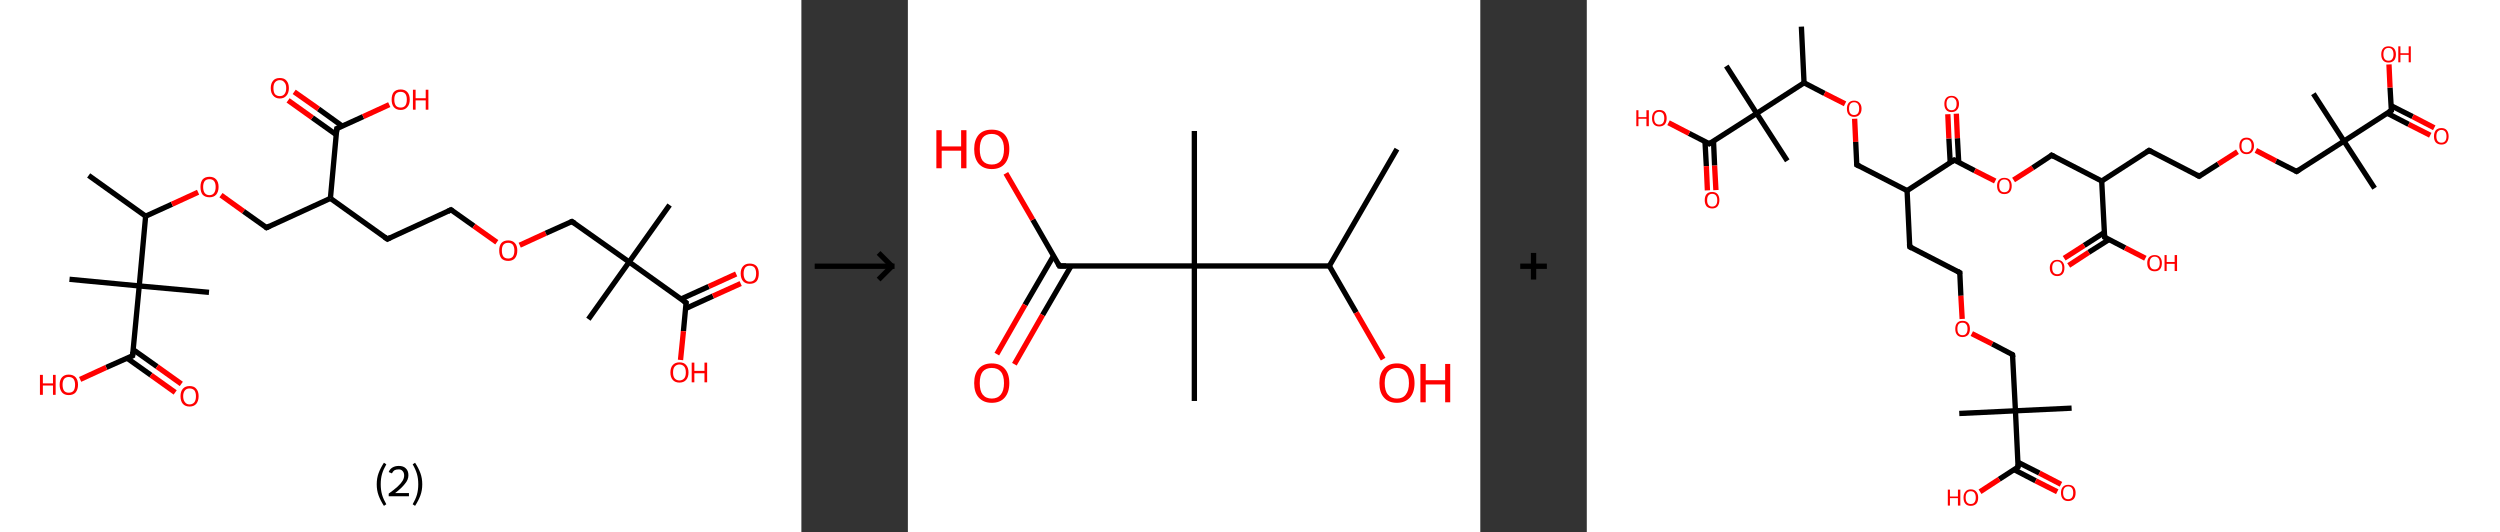 <?xml version='1.0' encoding='ASCII' standalone='yes'?>
<svg xmlns="http://www.w3.org/2000/svg" xmlns:xlink="http://www.w3.org/1999/xlink" version="1.1" width="939.0px" viewBox="0 0 939.0 200.0" height="200.0px">
  <rect x="0" y="0" width="939.0" height="200.0" fill="#333333" stroke="none"/>
  <g>
    <g transform="translate(0, 0) scale(1 1) "><!-- END OF HEADER -->
<rect style="opacity:1.0;fill:#FFFFFF;stroke:none" width="301.0" height="200.0" x="0.0" y="0.0"> </rect>
<path class="bond-0 atom-0 atom-1" d="M 33.3,65.9 L 54.7,81.2" style="fill:none;fill-rule:evenodd;stroke:#000000;stroke-width:2.0px;stroke-linecap:butt;stroke-linejoin:miter;stroke-opacity:1"/>
<path class="bond-1 atom-1 atom-2" d="M 54.7,81.2 L 64.6,76.7" style="fill:none;fill-rule:evenodd;stroke:#000000;stroke-width:2.0px;stroke-linecap:butt;stroke-linejoin:miter;stroke-opacity:1"/>
<path class="bond-1 atom-1 atom-2" d="M 64.6,76.7 L 74.4,72.2" style="fill:none;fill-rule:evenodd;stroke:#FF0000;stroke-width:2.0px;stroke-linecap:butt;stroke-linejoin:miter;stroke-opacity:1"/>
<path class="bond-2 atom-2 atom-3" d="M 83.0,73.3 L 91.5,79.4" style="fill:none;fill-rule:evenodd;stroke:#FF0000;stroke-width:2.0px;stroke-linecap:butt;stroke-linejoin:miter;stroke-opacity:1"/>
<path class="bond-2 atom-2 atom-3" d="M 91.5,79.4 L 100.1,85.5" style="fill:none;fill-rule:evenodd;stroke:#000000;stroke-width:2.0px;stroke-linecap:butt;stroke-linejoin:miter;stroke-opacity:1"/>
<path class="bond-3 atom-3 atom-4" d="M 100.1,85.5 L 124.1,74.5" style="fill:none;fill-rule:evenodd;stroke:#000000;stroke-width:2.0px;stroke-linecap:butt;stroke-linejoin:miter;stroke-opacity:1"/>
<path class="bond-4 atom-4 atom-5" d="M 124.1,74.5 L 145.5,89.8" style="fill:none;fill-rule:evenodd;stroke:#000000;stroke-width:2.0px;stroke-linecap:butt;stroke-linejoin:miter;stroke-opacity:1"/>
<path class="bond-5 atom-5 atom-6" d="M 145.5,89.8 L 169.4,78.8" style="fill:none;fill-rule:evenodd;stroke:#000000;stroke-width:2.0px;stroke-linecap:butt;stroke-linejoin:miter;stroke-opacity:1"/>
<path class="bond-6 atom-6 atom-7" d="M 169.4,78.8 L 178.0,84.9" style="fill:none;fill-rule:evenodd;stroke:#000000;stroke-width:2.0px;stroke-linecap:butt;stroke-linejoin:miter;stroke-opacity:1"/>
<path class="bond-6 atom-6 atom-7" d="M 178.0,84.9 L 186.6,91.0" style="fill:none;fill-rule:evenodd;stroke:#FF0000;stroke-width:2.0px;stroke-linecap:butt;stroke-linejoin:miter;stroke-opacity:1"/>
<path class="bond-7 atom-7 atom-8" d="M 195.2,92.1 L 205.0,87.6" style="fill:none;fill-rule:evenodd;stroke:#FF0000;stroke-width:2.0px;stroke-linecap:butt;stroke-linejoin:miter;stroke-opacity:1"/>
<path class="bond-7 atom-7 atom-8" d="M 205.0,87.6 L 214.8,83.2" style="fill:none;fill-rule:evenodd;stroke:#000000;stroke-width:2.0px;stroke-linecap:butt;stroke-linejoin:miter;stroke-opacity:1"/>
<path class="bond-8 atom-8 atom-9" d="M 214.8,83.2 L 236.3,98.4" style="fill:none;fill-rule:evenodd;stroke:#000000;stroke-width:2.0px;stroke-linecap:butt;stroke-linejoin:miter;stroke-opacity:1"/>
<path class="bond-9 atom-9 atom-10" d="M 236.3,98.4 L 221.0,119.9" style="fill:none;fill-rule:evenodd;stroke:#000000;stroke-width:2.0px;stroke-linecap:butt;stroke-linejoin:miter;stroke-opacity:1"/>
<path class="bond-10 atom-9 atom-11" d="M 236.3,98.4 L 251.5,77.0" style="fill:none;fill-rule:evenodd;stroke:#000000;stroke-width:2.0px;stroke-linecap:butt;stroke-linejoin:miter;stroke-opacity:1"/>
<path class="bond-11 atom-9 atom-12" d="M 236.3,98.4 L 257.7,113.7" style="fill:none;fill-rule:evenodd;stroke:#000000;stroke-width:2.0px;stroke-linecap:butt;stroke-linejoin:miter;stroke-opacity:1"/>
<path class="bond-12 atom-12 atom-13" d="M 257.5,115.9 L 267.8,111.2" style="fill:none;fill-rule:evenodd;stroke:#000000;stroke-width:2.0px;stroke-linecap:butt;stroke-linejoin:miter;stroke-opacity:1"/>
<path class="bond-12 atom-12 atom-13" d="M 267.8,111.2 L 278.2,106.5" style="fill:none;fill-rule:evenodd;stroke:#FF0000;stroke-width:2.0px;stroke-linecap:butt;stroke-linejoin:miter;stroke-opacity:1"/>
<path class="bond-12 atom-12 atom-13" d="M 255.8,112.3 L 266.2,107.6" style="fill:none;fill-rule:evenodd;stroke:#000000;stroke-width:2.0px;stroke-linecap:butt;stroke-linejoin:miter;stroke-opacity:1"/>
<path class="bond-12 atom-12 atom-13" d="M 266.2,107.6 L 276.5,102.9" style="fill:none;fill-rule:evenodd;stroke:#FF0000;stroke-width:2.0px;stroke-linecap:butt;stroke-linejoin:miter;stroke-opacity:1"/>
<path class="bond-13 atom-12 atom-14" d="M 257.7,113.7 L 256.7,124.4" style="fill:none;fill-rule:evenodd;stroke:#000000;stroke-width:2.0px;stroke-linecap:butt;stroke-linejoin:miter;stroke-opacity:1"/>
<path class="bond-13 atom-12 atom-14" d="M 256.7,124.4 L 255.6,135.2" style="fill:none;fill-rule:evenodd;stroke:#FF0000;stroke-width:2.0px;stroke-linecap:butt;stroke-linejoin:miter;stroke-opacity:1"/>
<path class="bond-14 atom-4 atom-15" d="M 124.1,74.5 L 126.5,48.3" style="fill:none;fill-rule:evenodd;stroke:#000000;stroke-width:2.0px;stroke-linecap:butt;stroke-linejoin:miter;stroke-opacity:1"/>
<path class="bond-15 atom-15 atom-16" d="M 128.6,47.4 L 119.6,40.9" style="fill:none;fill-rule:evenodd;stroke:#000000;stroke-width:2.0px;stroke-linecap:butt;stroke-linejoin:miter;stroke-opacity:1"/>
<path class="bond-15 atom-15 atom-16" d="M 119.6,40.9 L 110.5,34.5" style="fill:none;fill-rule:evenodd;stroke:#FF0000;stroke-width:2.0px;stroke-linecap:butt;stroke-linejoin:miter;stroke-opacity:1"/>
<path class="bond-15 atom-15 atom-16" d="M 126.3,50.6 L 117.3,44.2" style="fill:none;fill-rule:evenodd;stroke:#000000;stroke-width:2.0px;stroke-linecap:butt;stroke-linejoin:miter;stroke-opacity:1"/>
<path class="bond-15 atom-15 atom-16" d="M 117.3,44.2 L 108.2,37.7" style="fill:none;fill-rule:evenodd;stroke:#FF0000;stroke-width:2.0px;stroke-linecap:butt;stroke-linejoin:miter;stroke-opacity:1"/>
<path class="bond-16 atom-15 atom-17" d="M 126.5,48.3 L 136.4,43.8" style="fill:none;fill-rule:evenodd;stroke:#000000;stroke-width:2.0px;stroke-linecap:butt;stroke-linejoin:miter;stroke-opacity:1"/>
<path class="bond-16 atom-15 atom-17" d="M 136.4,43.8 L 146.2,39.3" style="fill:none;fill-rule:evenodd;stroke:#FF0000;stroke-width:2.0px;stroke-linecap:butt;stroke-linejoin:miter;stroke-opacity:1"/>
<path class="bond-17 atom-1 atom-18" d="M 54.7,81.2 L 52.3,107.4" style="fill:none;fill-rule:evenodd;stroke:#000000;stroke-width:2.0px;stroke-linecap:butt;stroke-linejoin:miter;stroke-opacity:1"/>
<path class="bond-18 atom-18 atom-19" d="M 52.3,107.4 L 26.1,104.9" style="fill:none;fill-rule:evenodd;stroke:#000000;stroke-width:2.0px;stroke-linecap:butt;stroke-linejoin:miter;stroke-opacity:1"/>
<path class="bond-19 atom-18 atom-20" d="M 52.3,107.4 L 78.5,109.8" style="fill:none;fill-rule:evenodd;stroke:#000000;stroke-width:2.0px;stroke-linecap:butt;stroke-linejoin:miter;stroke-opacity:1"/>
<path class="bond-20 atom-18 atom-21" d="M 52.3,107.4 L 49.8,133.6" style="fill:none;fill-rule:evenodd;stroke:#000000;stroke-width:2.0px;stroke-linecap:butt;stroke-linejoin:miter;stroke-opacity:1"/>
<path class="bond-21 atom-21 atom-22" d="M 47.7,134.5 L 56.7,140.9" style="fill:none;fill-rule:evenodd;stroke:#000000;stroke-width:2.0px;stroke-linecap:butt;stroke-linejoin:miter;stroke-opacity:1"/>
<path class="bond-21 atom-21 atom-22" d="M 56.7,140.9 L 65.8,147.4" style="fill:none;fill-rule:evenodd;stroke:#FF0000;stroke-width:2.0px;stroke-linecap:butt;stroke-linejoin:miter;stroke-opacity:1"/>
<path class="bond-21 atom-21 atom-22" d="M 50.0,131.3 L 59.0,137.7" style="fill:none;fill-rule:evenodd;stroke:#000000;stroke-width:2.0px;stroke-linecap:butt;stroke-linejoin:miter;stroke-opacity:1"/>
<path class="bond-21 atom-21 atom-22" d="M 59.0,137.7 L 68.1,144.2" style="fill:none;fill-rule:evenodd;stroke:#FF0000;stroke-width:2.0px;stroke-linecap:butt;stroke-linejoin:miter;stroke-opacity:1"/>
<path class="bond-22 atom-21 atom-23" d="M 49.8,133.6 L 39.9,138.0" style="fill:none;fill-rule:evenodd;stroke:#000000;stroke-width:2.0px;stroke-linecap:butt;stroke-linejoin:miter;stroke-opacity:1"/>
<path class="bond-22 atom-21 atom-23" d="M 39.9,138.0 L 30.1,142.5" style="fill:none;fill-rule:evenodd;stroke:#FF0000;stroke-width:2.0px;stroke-linecap:butt;stroke-linejoin:miter;stroke-opacity:1"/>
<path d="M 99.7,85.2 L 100.1,85.5 L 101.3,84.9" style="fill:none;stroke:#000000;stroke-width:2.0px;stroke-linecap:butt;stroke-linejoin:miter;stroke-opacity:1;"/>
<path d="M 144.4,89.0 L 145.5,89.8 L 146.7,89.2" style="fill:none;stroke:#000000;stroke-width:2.0px;stroke-linecap:butt;stroke-linejoin:miter;stroke-opacity:1;"/>
<path d="M 168.2,79.4 L 169.4,78.8 L 169.9,79.1" style="fill:none;stroke:#000000;stroke-width:2.0px;stroke-linecap:butt;stroke-linejoin:miter;stroke-opacity:1;"/>
<path d="M 214.3,83.4 L 214.8,83.2 L 215.9,83.9" style="fill:none;stroke:#000000;stroke-width:2.0px;stroke-linecap:butt;stroke-linejoin:miter;stroke-opacity:1;"/>
<path d="M 256.6,112.9 L 257.7,113.7 L 257.6,114.2" style="fill:none;stroke:#000000;stroke-width:2.0px;stroke-linecap:butt;stroke-linejoin:miter;stroke-opacity:1;"/>
<path d="M 126.4,49.6 L 126.5,48.3 L 127.0,48.1" style="fill:none;stroke:#000000;stroke-width:2.0px;stroke-linecap:butt;stroke-linejoin:miter;stroke-opacity:1;"/>
<path d="M 49.9,132.2 L 49.8,133.6 L 49.3,133.8" style="fill:none;stroke:#000000;stroke-width:2.0px;stroke-linecap:butt;stroke-linejoin:miter;stroke-opacity:1;"/>
<path class="atom-2" d="M 75.3 70.2 Q 75.3 68.4, 76.1 67.4 Q 77.0 66.4, 78.7 66.4 Q 80.3 66.4, 81.2 67.4 Q 82.1 68.4, 82.1 70.2 Q 82.1 72.0, 81.2 73.1 Q 80.3 74.1, 78.7 74.1 Q 77.0 74.1, 76.1 73.1 Q 75.3 72.1, 75.3 70.2 M 78.7 73.3 Q 79.8 73.3, 80.4 72.5 Q 81.0 71.7, 81.0 70.2 Q 81.0 68.8, 80.4 68.0 Q 79.8 67.3, 78.7 67.3 Q 77.5 67.3, 76.9 68.0 Q 76.3 68.8, 76.3 70.2 Q 76.3 71.7, 76.9 72.5 Q 77.5 73.3, 78.7 73.3 " fill="#FF0000"/>
<path class="atom-7" d="M 187.5 94.1 Q 187.5 92.3, 188.3 91.3 Q 189.2 90.3, 190.9 90.3 Q 192.5 90.3, 193.4 91.3 Q 194.3 92.3, 194.3 94.1 Q 194.3 95.9, 193.4 97.0 Q 192.5 98.0, 190.9 98.0 Q 189.2 98.0, 188.3 97.0 Q 187.5 95.9, 187.5 94.1 M 190.9 97.1 Q 192.0 97.1, 192.6 96.4 Q 193.2 95.6, 193.2 94.1 Q 193.2 92.7, 192.6 91.9 Q 192.0 91.2, 190.9 91.2 Q 189.7 91.2, 189.1 91.9 Q 188.5 92.6, 188.5 94.1 Q 188.5 95.6, 189.1 96.4 Q 189.7 97.1, 190.9 97.1 " fill="#FF0000"/>
<path class="atom-13" d="M 278.2 102.7 Q 278.2 101.0, 279.1 100.0 Q 280.0 99.0, 281.6 99.0 Q 283.3 99.0, 284.2 100.0 Q 285.0 101.0, 285.0 102.7 Q 285.0 104.6, 284.2 105.6 Q 283.3 106.6, 281.6 106.6 Q 280.0 106.6, 279.1 105.6 Q 278.2 104.6, 278.2 102.7 M 281.6 105.8 Q 282.8 105.8, 283.4 105.0 Q 284.0 104.2, 284.0 102.7 Q 284.0 101.3, 283.4 100.5 Q 282.8 99.8, 281.6 99.8 Q 280.5 99.8, 279.9 100.5 Q 279.3 101.3, 279.3 102.7 Q 279.3 104.2, 279.9 105.0 Q 280.5 105.8, 281.6 105.8 " fill="#FF0000"/>
<path class="atom-14" d="M 251.8 139.9 Q 251.8 138.1, 252.7 137.1 Q 253.6 136.1, 255.2 136.1 Q 256.9 136.1, 257.7 137.1 Q 258.6 138.1, 258.6 139.9 Q 258.6 141.7, 257.7 142.7 Q 256.8 143.7, 255.2 143.7 Q 253.6 143.7, 252.7 142.7 Q 251.8 141.7, 251.8 139.9 M 255.2 142.9 Q 256.3 142.9, 257.0 142.1 Q 257.6 141.4, 257.6 139.9 Q 257.6 138.4, 257.0 137.7 Q 256.3 136.9, 255.2 136.9 Q 254.1 136.9, 253.4 137.7 Q 252.8 138.4, 252.8 139.9 Q 252.8 141.4, 253.4 142.1 Q 254.1 142.9, 255.2 142.9 " fill="#FF0000"/>
<path class="atom-14" d="M 259.8 136.2 L 260.8 136.2 L 260.8 139.3 L 264.6 139.3 L 264.6 136.2 L 265.6 136.2 L 265.6 143.6 L 264.6 143.6 L 264.6 140.2 L 260.8 140.2 L 260.8 143.6 L 259.8 143.6 L 259.8 136.2 " fill="#FF0000"/>
<path class="atom-16" d="M 101.7 33.1 Q 101.7 31.3, 102.6 30.3 Q 103.4 29.3, 105.1 29.3 Q 106.8 29.3, 107.6 30.3 Q 108.5 31.3, 108.5 33.1 Q 108.5 34.9, 107.6 35.9 Q 106.7 37.0, 105.1 37.0 Q 103.5 37.0, 102.6 35.9 Q 101.7 34.9, 101.7 33.1 M 105.1 36.1 Q 106.2 36.1, 106.8 35.4 Q 107.5 34.6, 107.5 33.1 Q 107.5 31.6, 106.8 30.9 Q 106.2 30.1, 105.1 30.1 Q 104.0 30.1, 103.3 30.9 Q 102.7 31.6, 102.7 33.1 Q 102.7 34.6, 103.3 35.4 Q 104.0 36.1, 105.1 36.1 " fill="#FF0000"/>
<path class="atom-17" d="M 147.1 37.4 Q 147.1 35.6, 147.9 34.6 Q 148.8 33.6, 150.5 33.6 Q 152.1 33.6, 153.0 34.6 Q 153.9 35.6, 153.9 37.4 Q 153.9 39.2, 153.0 40.2 Q 152.1 41.3, 150.5 41.3 Q 148.8 41.3, 147.9 40.2 Q 147.1 39.2, 147.1 37.4 M 150.5 40.4 Q 151.6 40.4, 152.2 39.7 Q 152.8 38.9, 152.8 37.4 Q 152.8 35.9, 152.2 35.2 Q 151.6 34.5, 150.5 34.5 Q 149.3 34.5, 148.7 35.2 Q 148.1 35.9, 148.1 37.4 Q 148.1 38.9, 148.7 39.7 Q 149.3 40.4, 150.5 40.4 " fill="#FF0000"/>
<path class="atom-17" d="M 155.1 33.7 L 156.1 33.7 L 156.1 36.9 L 159.9 36.9 L 159.9 33.7 L 160.9 33.7 L 160.9 41.2 L 159.9 41.2 L 159.9 37.7 L 156.1 37.7 L 156.1 41.2 L 155.1 41.2 L 155.1 33.7 " fill="#FF0000"/>
<path class="atom-22" d="M 67.8 148.8 Q 67.8 147.0, 68.7 146.0 Q 69.6 145.0, 71.2 145.0 Q 72.9 145.0, 73.7 146.0 Q 74.6 147.0, 74.6 148.8 Q 74.6 150.6, 73.7 151.7 Q 72.8 152.7, 71.2 152.7 Q 69.6 152.7, 68.7 151.7 Q 67.8 150.7, 67.8 148.8 M 71.2 151.9 Q 72.3 151.9, 73.0 151.1 Q 73.6 150.3, 73.6 148.8 Q 73.6 147.4, 73.0 146.6 Q 72.3 145.9, 71.2 145.9 Q 70.1 145.9, 69.5 146.6 Q 68.8 147.4, 68.8 148.8 Q 68.8 150.3, 69.5 151.1 Q 70.1 151.9, 71.2 151.9 " fill="#FF0000"/>
<path class="atom-23" d="M 15.0 140.8 L 16.1 140.8 L 16.1 144.0 L 19.9 144.0 L 19.9 140.8 L 20.9 140.8 L 20.9 148.3 L 19.9 148.3 L 19.9 144.8 L 16.1 144.8 L 16.1 148.3 L 15.0 148.3 L 15.0 140.8 " fill="#FF0000"/>
<path class="atom-23" d="M 22.4 144.5 Q 22.4 142.7, 23.3 141.7 Q 24.2 140.7, 25.8 140.7 Q 27.5 140.7, 28.4 141.7 Q 29.3 142.7, 29.3 144.5 Q 29.3 146.3, 28.4 147.4 Q 27.5 148.4, 25.8 148.4 Q 24.2 148.4, 23.3 147.4 Q 22.4 146.3, 22.4 144.5 M 25.8 147.5 Q 27.0 147.5, 27.6 146.8 Q 28.2 146.0, 28.2 144.5 Q 28.2 143.1, 27.6 142.3 Q 27.0 141.6, 25.8 141.6 Q 24.7 141.6, 24.1 142.3 Q 23.5 143.0, 23.5 144.5 Q 23.5 146.0, 24.1 146.8 Q 24.7 147.5, 25.8 147.5 " fill="#FF0000"/>
<path class="legend" d="M 141.5 181.9 Q 141.5 179.6, 142.2 177.7 Q 142.9 175.8, 144.2 173.8 L 145.1 174.4 Q 144.0 176.3, 143.5 178.0 Q 143.0 179.7, 143.0 181.9 Q 143.0 184.0, 143.5 185.8 Q 144.0 187.5, 145.1 189.4 L 144.2 190.0 Q 142.9 188.0, 142.2 186.1 Q 141.5 184.2, 141.5 181.9 " fill="#000000"/>
<path class="legend" d="M 146.0 177.3 Q 146.4 176.2, 147.4 175.6 Q 148.4 175.0, 149.8 175.0 Q 151.5 175.0, 152.4 175.9 Q 153.4 176.8, 153.4 178.5 Q 153.4 180.2, 152.1 181.7 Q 150.9 183.3, 148.4 185.2 L 153.6 185.2 L 153.6 186.4 L 146.0 186.4 L 146.0 185.4 Q 148.1 183.9, 149.3 182.8 Q 150.6 181.6, 151.2 180.6 Q 151.8 179.6, 151.8 178.6 Q 151.8 177.5, 151.2 176.9 Q 150.7 176.3, 149.8 176.3 Q 148.8 176.3, 148.2 176.6 Q 147.6 177.0, 147.2 177.8 L 146.0 177.3 " fill="#000000"/>
<path class="legend" d="M 158.6 181.9 Q 158.6 184.2, 157.9 186.1 Q 157.2 188.0, 155.9 190.0 L 155.0 189.4 Q 156.1 187.5, 156.6 185.8 Q 157.1 184.0, 157.1 181.9 Q 157.1 179.7, 156.6 178.0 Q 156.1 176.3, 155.0 174.4 L 155.9 173.8 Q 157.2 175.8, 157.9 177.7 Q 158.6 179.6, 158.6 181.9 " fill="#000000"/>
</g>
    <g transform="translate(301.0, 0) scale(1 1) "><line x1="5" y1="100" x2="35" y2="100" style="stroke:rgb(0,0,0);stroke-width:2"/>
  <line x1="34" y1="100" x2="29" y2="95" style="stroke:rgb(0,0,0);stroke-width:2"/>
  <line x1="34" y1="100" x2="29" y2="105" style="stroke:rgb(0,0,0);stroke-width:2"/>
</g>
    <g transform="translate(341.0, 0) scale(1 1) "><!-- END OF HEADER -->
<rect style="opacity:1.0;fill:#FFFFFF;stroke:none" width="215.0" height="200.0" x="0.0" y="0.0"> </rect>
<path class="bond-0 atom-0 atom-1" d="M 183.7,56.0 L 158.3,99.9" style="fill:none;fill-rule:evenodd;stroke:#000000;stroke-width:2.0px;stroke-linecap:butt;stroke-linejoin:miter;stroke-opacity:1"/>
<path class="bond-1 atom-1 atom-2" d="M 158.3,99.9 L 168.4,117.4" style="fill:none;fill-rule:evenodd;stroke:#000000;stroke-width:2.0px;stroke-linecap:butt;stroke-linejoin:miter;stroke-opacity:1"/>
<path class="bond-1 atom-1 atom-2" d="M 168.4,117.4 L 178.5,134.9" style="fill:none;fill-rule:evenodd;stroke:#FF0000;stroke-width:2.0px;stroke-linecap:butt;stroke-linejoin:miter;stroke-opacity:1"/>
<path class="bond-2 atom-1 atom-3" d="M 158.3,99.9 L 107.6,99.9" style="fill:none;fill-rule:evenodd;stroke:#000000;stroke-width:2.0px;stroke-linecap:butt;stroke-linejoin:miter;stroke-opacity:1"/>
<path class="bond-3 atom-3 atom-4" d="M 107.6,99.9 L 107.6,49.2" style="fill:none;fill-rule:evenodd;stroke:#000000;stroke-width:2.0px;stroke-linecap:butt;stroke-linejoin:miter;stroke-opacity:1"/>
<path class="bond-4 atom-3 atom-5" d="M 107.6,99.9 L 107.6,150.6" style="fill:none;fill-rule:evenodd;stroke:#000000;stroke-width:2.0px;stroke-linecap:butt;stroke-linejoin:miter;stroke-opacity:1"/>
<path class="bond-5 atom-3 atom-6" d="M 107.6,99.9 L 56.9,99.9" style="fill:none;fill-rule:evenodd;stroke:#000000;stroke-width:2.0px;stroke-linecap:butt;stroke-linejoin:miter;stroke-opacity:1"/>
<path class="bond-6 atom-6 atom-7" d="M 54.7,96.1 L 44.0,114.5" style="fill:none;fill-rule:evenodd;stroke:#000000;stroke-width:2.0px;stroke-linecap:butt;stroke-linejoin:miter;stroke-opacity:1"/>
<path class="bond-6 atom-6 atom-7" d="M 44.0,114.5 L 33.4,133.0" style="fill:none;fill-rule:evenodd;stroke:#FF0000;stroke-width:2.0px;stroke-linecap:butt;stroke-linejoin:miter;stroke-opacity:1"/>
<path class="bond-6 atom-6 atom-7" d="M 61.3,99.9 L 50.6,118.3" style="fill:none;fill-rule:evenodd;stroke:#000000;stroke-width:2.0px;stroke-linecap:butt;stroke-linejoin:miter;stroke-opacity:1"/>
<path class="bond-6 atom-6 atom-7" d="M 50.6,118.3 L 40.0,136.8" style="fill:none;fill-rule:evenodd;stroke:#FF0000;stroke-width:2.0px;stroke-linecap:butt;stroke-linejoin:miter;stroke-opacity:1"/>
<path class="bond-7 atom-6 atom-8" d="M 56.9,99.9 L 46.9,82.5" style="fill:none;fill-rule:evenodd;stroke:#000000;stroke-width:2.0px;stroke-linecap:butt;stroke-linejoin:miter;stroke-opacity:1"/>
<path class="bond-7 atom-6 atom-8" d="M 46.9,82.5 L 36.8,65.1" style="fill:none;fill-rule:evenodd;stroke:#FF0000;stroke-width:2.0px;stroke-linecap:butt;stroke-linejoin:miter;stroke-opacity:1"/>
<path d="M 59.4,99.9 L 56.9,99.9 L 56.4,99.0" style="fill:none;stroke:#000000;stroke-width:2.0px;stroke-linecap:butt;stroke-linejoin:miter;stroke-opacity:1;"/>
<path class="atom-2" d="M 177.1 143.9 Q 177.1 140.4, 178.8 138.5 Q 180.5 136.5, 183.7 136.5 Q 186.9 136.5, 188.6 138.5 Q 190.3 140.4, 190.3 143.9 Q 190.3 147.3, 188.6 149.3 Q 186.8 151.3, 183.7 151.3 Q 180.5 151.3, 178.8 149.3 Q 177.1 147.4, 177.1 143.9 M 183.7 149.7 Q 185.9 149.7, 187.0 148.2 Q 188.2 146.7, 188.2 143.9 Q 188.2 141.0, 187.0 139.6 Q 185.9 138.2, 183.7 138.2 Q 181.5 138.2, 180.3 139.6 Q 179.1 141.0, 179.1 143.9 Q 179.1 146.8, 180.3 148.2 Q 181.5 149.7, 183.7 149.7 " fill="#FF0000"/>
<path class="atom-2" d="M 192.5 136.7 L 194.5 136.7 L 194.5 142.8 L 201.8 142.8 L 201.8 136.7 L 203.7 136.7 L 203.7 151.1 L 201.8 151.1 L 201.8 144.4 L 194.5 144.4 L 194.5 151.1 L 192.5 151.1 L 192.5 136.7 " fill="#FF0000"/>
<path class="atom-7" d="M 24.9 143.9 Q 24.9 140.4, 26.6 138.5 Q 28.3 136.5, 31.5 136.5 Q 34.7 136.5, 36.4 138.5 Q 38.1 140.4, 38.1 143.9 Q 38.1 147.3, 36.4 149.3 Q 34.7 151.3, 31.5 151.3 Q 28.4 151.3, 26.6 149.3 Q 24.9 147.4, 24.9 143.9 M 31.5 149.7 Q 33.7 149.7, 34.9 148.2 Q 36.1 146.7, 36.1 143.9 Q 36.1 141.0, 34.9 139.6 Q 33.7 138.2, 31.5 138.2 Q 29.3 138.2, 28.1 139.6 Q 27.0 141.0, 27.0 143.9 Q 27.0 146.8, 28.1 148.2 Q 29.3 149.7, 31.5 149.7 " fill="#FF0000"/>
<path class="atom-8" d="M 10.7 48.9 L 12.7 48.9 L 12.7 55.0 L 20.0 55.0 L 20.0 48.9 L 22.0 48.9 L 22.0 63.2 L 20.0 63.2 L 20.0 56.6 L 12.7 56.6 L 12.7 63.2 L 10.7 63.2 L 10.7 48.9 " fill="#FF0000"/>
<path class="atom-8" d="M 24.9 56.0 Q 24.9 52.6, 26.6 50.6 Q 28.3 48.7, 31.5 48.7 Q 34.7 48.7, 36.4 50.6 Q 38.1 52.6, 38.1 56.0 Q 38.1 59.5, 36.4 61.5 Q 34.7 63.5, 31.5 63.5 Q 28.4 63.5, 26.6 61.5 Q 24.9 59.5, 24.9 56.0 M 31.5 61.8 Q 33.7 61.8, 34.9 60.4 Q 36.1 58.9, 36.1 56.0 Q 36.1 53.2, 34.9 51.8 Q 33.7 50.3, 31.5 50.3 Q 29.3 50.3, 28.1 51.7 Q 27.0 53.2, 27.0 56.0 Q 27.0 58.9, 28.1 60.4 Q 29.3 61.8, 31.5 61.8 " fill="#FF0000"/>
</g>
    <g transform="translate(556.0, 0) scale(1 1) "><line x1="15" y1="100" x2="25" y2="100" style="stroke:rgb(0,0,0);stroke-width:2"/>
  <line x1="20" y1="95" x2="20" y2="105" style="stroke:rgb(0,0,0);stroke-width:2"/>
</g>
    <g transform="translate(596.0, 0) scale(1 1) "><!-- END OF HEADER -->
<rect style="opacity:1.0;fill:#FFFFFF;stroke:none" width="343.0" height="200.0" x="0.0" y="0.0"> </rect>
<path class="bond-0 atom-0 atom-1" d="M 80.6,10.0 L 81.6,31.1" style="fill:none;fill-rule:evenodd;stroke:#000000;stroke-width:2.0px;stroke-linecap:butt;stroke-linejoin:miter;stroke-opacity:1"/>
<path class="bond-1 atom-1 atom-2" d="M 81.6,31.1 L 89.3,35.1" style="fill:none;fill-rule:evenodd;stroke:#000000;stroke-width:2.0px;stroke-linecap:butt;stroke-linejoin:miter;stroke-opacity:1"/>
<path class="bond-1 atom-1 atom-2" d="M 89.3,35.1 L 97.0,39.0" style="fill:none;fill-rule:evenodd;stroke:#FF0000;stroke-width:2.0px;stroke-linecap:butt;stroke-linejoin:miter;stroke-opacity:1"/>
<path class="bond-2 atom-2 atom-3" d="M 100.6,44.6 L 101.0,53.3" style="fill:none;fill-rule:evenodd;stroke:#FF0000;stroke-width:2.0px;stroke-linecap:butt;stroke-linejoin:miter;stroke-opacity:1"/>
<path class="bond-2 atom-2 atom-3" d="M 101.0,53.3 L 101.4,61.9" style="fill:none;fill-rule:evenodd;stroke:#000000;stroke-width:2.0px;stroke-linecap:butt;stroke-linejoin:miter;stroke-opacity:1"/>
<path class="bond-3 atom-3 atom-4" d="M 101.4,61.9 L 120.3,71.6" style="fill:none;fill-rule:evenodd;stroke:#000000;stroke-width:2.0px;stroke-linecap:butt;stroke-linejoin:miter;stroke-opacity:1"/>
<path class="bond-4 atom-4 atom-5" d="M 120.3,71.6 L 121.3,92.7" style="fill:none;fill-rule:evenodd;stroke:#000000;stroke-width:2.0px;stroke-linecap:butt;stroke-linejoin:miter;stroke-opacity:1"/>
<path class="bond-5 atom-5 atom-6" d="M 121.3,92.7 L 140.1,102.4" style="fill:none;fill-rule:evenodd;stroke:#000000;stroke-width:2.0px;stroke-linecap:butt;stroke-linejoin:miter;stroke-opacity:1"/>
<path class="bond-6 atom-6 atom-7" d="M 140.1,102.4 L 140.5,111.1" style="fill:none;fill-rule:evenodd;stroke:#000000;stroke-width:2.0px;stroke-linecap:butt;stroke-linejoin:miter;stroke-opacity:1"/>
<path class="bond-6 atom-6 atom-7" d="M 140.5,111.1 L 141.0,119.8" style="fill:none;fill-rule:evenodd;stroke:#FF0000;stroke-width:2.0px;stroke-linecap:butt;stroke-linejoin:miter;stroke-opacity:1"/>
<path class="bond-7 atom-7 atom-8" d="M 144.6,125.3 L 152.3,129.2" style="fill:none;fill-rule:evenodd;stroke:#FF0000;stroke-width:2.0px;stroke-linecap:butt;stroke-linejoin:miter;stroke-opacity:1"/>
<path class="bond-7 atom-7 atom-8" d="M 152.3,129.2 L 159.9,133.2" style="fill:none;fill-rule:evenodd;stroke:#000000;stroke-width:2.0px;stroke-linecap:butt;stroke-linejoin:miter;stroke-opacity:1"/>
<path class="bond-8 atom-8 atom-9" d="M 159.9,133.2 L 161.0,154.3" style="fill:none;fill-rule:evenodd;stroke:#000000;stroke-width:2.0px;stroke-linecap:butt;stroke-linejoin:miter;stroke-opacity:1"/>
<path class="bond-9 atom-9 atom-10" d="M 161.0,154.3 L 139.9,155.3" style="fill:none;fill-rule:evenodd;stroke:#000000;stroke-width:2.0px;stroke-linecap:butt;stroke-linejoin:miter;stroke-opacity:1"/>
<path class="bond-10 atom-9 atom-11" d="M 161.0,154.3 L 182.1,153.3" style="fill:none;fill-rule:evenodd;stroke:#000000;stroke-width:2.0px;stroke-linecap:butt;stroke-linejoin:miter;stroke-opacity:1"/>
<path class="bond-11 atom-9 atom-12" d="M 161.0,154.3 L 162.0,175.4" style="fill:none;fill-rule:evenodd;stroke:#000000;stroke-width:2.0px;stroke-linecap:butt;stroke-linejoin:miter;stroke-opacity:1"/>
<path class="bond-12 atom-12 atom-13" d="M 160.5,176.4 L 168.6,180.6" style="fill:none;fill-rule:evenodd;stroke:#000000;stroke-width:2.0px;stroke-linecap:butt;stroke-linejoin:miter;stroke-opacity:1"/>
<path class="bond-12 atom-12 atom-13" d="M 168.6,180.6 L 176.7,184.7" style="fill:none;fill-rule:evenodd;stroke:#FF0000;stroke-width:2.0px;stroke-linecap:butt;stroke-linejoin:miter;stroke-opacity:1"/>
<path class="bond-12 atom-12 atom-13" d="M 161.9,173.6 L 170.0,177.7" style="fill:none;fill-rule:evenodd;stroke:#000000;stroke-width:2.0px;stroke-linecap:butt;stroke-linejoin:miter;stroke-opacity:1"/>
<path class="bond-12 atom-12 atom-13" d="M 170.0,177.7 L 178.1,181.9" style="fill:none;fill-rule:evenodd;stroke:#FF0000;stroke-width:2.0px;stroke-linecap:butt;stroke-linejoin:miter;stroke-opacity:1"/>
<path class="bond-13 atom-12 atom-14" d="M 162.0,175.4 L 154.9,180.0" style="fill:none;fill-rule:evenodd;stroke:#000000;stroke-width:2.0px;stroke-linecap:butt;stroke-linejoin:miter;stroke-opacity:1"/>
<path class="bond-13 atom-12 atom-14" d="M 154.9,180.0 L 147.7,184.7" style="fill:none;fill-rule:evenodd;stroke:#FF0000;stroke-width:2.0px;stroke-linecap:butt;stroke-linejoin:miter;stroke-opacity:1"/>
<path class="bond-14 atom-4 atom-15" d="M 120.3,71.6 L 138.0,60.1" style="fill:none;fill-rule:evenodd;stroke:#000000;stroke-width:2.0px;stroke-linecap:butt;stroke-linejoin:miter;stroke-opacity:1"/>
<path class="bond-15 atom-15 atom-16" d="M 139.7,61.0 L 139.2,51.9" style="fill:none;fill-rule:evenodd;stroke:#000000;stroke-width:2.0px;stroke-linecap:butt;stroke-linejoin:miter;stroke-opacity:1"/>
<path class="bond-15 atom-15 atom-16" d="M 139.2,51.9 L 138.8,42.7" style="fill:none;fill-rule:evenodd;stroke:#FF0000;stroke-width:2.0px;stroke-linecap:butt;stroke-linejoin:miter;stroke-opacity:1"/>
<path class="bond-15 atom-15 atom-16" d="M 136.5,61.1 L 136.0,52.0" style="fill:none;fill-rule:evenodd;stroke:#000000;stroke-width:2.0px;stroke-linecap:butt;stroke-linejoin:miter;stroke-opacity:1"/>
<path class="bond-15 atom-15 atom-16" d="M 136.0,52.0 L 135.6,42.9" style="fill:none;fill-rule:evenodd;stroke:#FF0000;stroke-width:2.0px;stroke-linecap:butt;stroke-linejoin:miter;stroke-opacity:1"/>
<path class="bond-16 atom-15 atom-17" d="M 138.0,60.1 L 145.7,64.1" style="fill:none;fill-rule:evenodd;stroke:#000000;stroke-width:2.0px;stroke-linecap:butt;stroke-linejoin:miter;stroke-opacity:1"/>
<path class="bond-16 atom-15 atom-17" d="M 145.7,64.1 L 153.4,68.0" style="fill:none;fill-rule:evenodd;stroke:#FF0000;stroke-width:2.0px;stroke-linecap:butt;stroke-linejoin:miter;stroke-opacity:1"/>
<path class="bond-17 atom-17 atom-18" d="M 160.3,67.6 L 167.5,63.0" style="fill:none;fill-rule:evenodd;stroke:#FF0000;stroke-width:2.0px;stroke-linecap:butt;stroke-linejoin:miter;stroke-opacity:1"/>
<path class="bond-17 atom-17 atom-18" d="M 167.5,63.0 L 174.6,58.3" style="fill:none;fill-rule:evenodd;stroke:#000000;stroke-width:2.0px;stroke-linecap:butt;stroke-linejoin:miter;stroke-opacity:1"/>
<path class="bond-18 atom-18 atom-19" d="M 174.6,58.3 L 193.4,68.0" style="fill:none;fill-rule:evenodd;stroke:#000000;stroke-width:2.0px;stroke-linecap:butt;stroke-linejoin:miter;stroke-opacity:1"/>
<path class="bond-19 atom-19 atom-20" d="M 193.4,68.0 L 211.2,56.5" style="fill:none;fill-rule:evenodd;stroke:#000000;stroke-width:2.0px;stroke-linecap:butt;stroke-linejoin:miter;stroke-opacity:1"/>
<path class="bond-20 atom-20 atom-21" d="M 211.2,56.5 L 230.0,66.2" style="fill:none;fill-rule:evenodd;stroke:#000000;stroke-width:2.0px;stroke-linecap:butt;stroke-linejoin:miter;stroke-opacity:1"/>
<path class="bond-21 atom-21 atom-22" d="M 230.0,66.2 L 237.2,61.6" style="fill:none;fill-rule:evenodd;stroke:#000000;stroke-width:2.0px;stroke-linecap:butt;stroke-linejoin:miter;stroke-opacity:1"/>
<path class="bond-21 atom-21 atom-22" d="M 237.2,61.6 L 244.4,57.0" style="fill:none;fill-rule:evenodd;stroke:#FF0000;stroke-width:2.0px;stroke-linecap:butt;stroke-linejoin:miter;stroke-opacity:1"/>
<path class="bond-22 atom-22 atom-23" d="M 251.3,56.5 L 258.9,60.5" style="fill:none;fill-rule:evenodd;stroke:#FF0000;stroke-width:2.0px;stroke-linecap:butt;stroke-linejoin:miter;stroke-opacity:1"/>
<path class="bond-22 atom-22 atom-23" d="M 258.9,60.5 L 266.6,64.4" style="fill:none;fill-rule:evenodd;stroke:#000000;stroke-width:2.0px;stroke-linecap:butt;stroke-linejoin:miter;stroke-opacity:1"/>
<path class="bond-23 atom-23 atom-24" d="M 266.6,64.4 L 284.4,53.0" style="fill:none;fill-rule:evenodd;stroke:#000000;stroke-width:2.0px;stroke-linecap:butt;stroke-linejoin:miter;stroke-opacity:1"/>
<path class="bond-24 atom-24 atom-25" d="M 284.4,53.0 L 272.9,35.2" style="fill:none;fill-rule:evenodd;stroke:#000000;stroke-width:2.0px;stroke-linecap:butt;stroke-linejoin:miter;stroke-opacity:1"/>
<path class="bond-25 atom-24 atom-26" d="M 284.4,53.0 L 295.9,70.7" style="fill:none;fill-rule:evenodd;stroke:#000000;stroke-width:2.0px;stroke-linecap:butt;stroke-linejoin:miter;stroke-opacity:1"/>
<path class="bond-26 atom-24 atom-27" d="M 284.4,53.0 L 302.2,41.5" style="fill:none;fill-rule:evenodd;stroke:#000000;stroke-width:2.0px;stroke-linecap:butt;stroke-linejoin:miter;stroke-opacity:1"/>
<path class="bond-27 atom-27 atom-28" d="M 300.6,42.5 L 308.7,46.7" style="fill:none;fill-rule:evenodd;stroke:#000000;stroke-width:2.0px;stroke-linecap:butt;stroke-linejoin:miter;stroke-opacity:1"/>
<path class="bond-27 atom-27 atom-28" d="M 308.7,46.7 L 316.8,50.8" style="fill:none;fill-rule:evenodd;stroke:#FF0000;stroke-width:2.0px;stroke-linecap:butt;stroke-linejoin:miter;stroke-opacity:1"/>
<path class="bond-27 atom-27 atom-28" d="M 302.1,39.7 L 310.2,43.8" style="fill:none;fill-rule:evenodd;stroke:#000000;stroke-width:2.0px;stroke-linecap:butt;stroke-linejoin:miter;stroke-opacity:1"/>
<path class="bond-27 atom-27 atom-28" d="M 310.2,43.8 L 318.3,48.0" style="fill:none;fill-rule:evenodd;stroke:#FF0000;stroke-width:2.0px;stroke-linecap:butt;stroke-linejoin:miter;stroke-opacity:1"/>
<path class="bond-28 atom-27 atom-29" d="M 302.2,41.5 L 301.7,32.9" style="fill:none;fill-rule:evenodd;stroke:#000000;stroke-width:2.0px;stroke-linecap:butt;stroke-linejoin:miter;stroke-opacity:1"/>
<path class="bond-28 atom-27 atom-29" d="M 301.7,32.9 L 301.3,24.2" style="fill:none;fill-rule:evenodd;stroke:#FF0000;stroke-width:2.0px;stroke-linecap:butt;stroke-linejoin:miter;stroke-opacity:1"/>
<path class="bond-29 atom-19 atom-30" d="M 193.4,68.0 L 194.5,89.1" style="fill:none;fill-rule:evenodd;stroke:#000000;stroke-width:2.0px;stroke-linecap:butt;stroke-linejoin:miter;stroke-opacity:1"/>
<path class="bond-30 atom-30 atom-31" d="M 194.4,87.3 L 186.8,92.2" style="fill:none;fill-rule:evenodd;stroke:#000000;stroke-width:2.0px;stroke-linecap:butt;stroke-linejoin:miter;stroke-opacity:1"/>
<path class="bond-30 atom-30 atom-31" d="M 186.8,92.2 L 179.3,97.0" style="fill:none;fill-rule:evenodd;stroke:#FF0000;stroke-width:2.0px;stroke-linecap:butt;stroke-linejoin:miter;stroke-opacity:1"/>
<path class="bond-30 atom-30 atom-31" d="M 196.1,90.0 L 188.5,94.8" style="fill:none;fill-rule:evenodd;stroke:#000000;stroke-width:2.0px;stroke-linecap:butt;stroke-linejoin:miter;stroke-opacity:1"/>
<path class="bond-30 atom-30 atom-31" d="M 188.5,94.8 L 181.0,99.7" style="fill:none;fill-rule:evenodd;stroke:#FF0000;stroke-width:2.0px;stroke-linecap:butt;stroke-linejoin:miter;stroke-opacity:1"/>
<path class="bond-31 atom-30 atom-32" d="M 194.5,89.1 L 202.2,93.1" style="fill:none;fill-rule:evenodd;stroke:#000000;stroke-width:2.0px;stroke-linecap:butt;stroke-linejoin:miter;stroke-opacity:1"/>
<path class="bond-31 atom-30 atom-32" d="M 202.2,93.1 L 209.8,97.0" style="fill:none;fill-rule:evenodd;stroke:#FF0000;stroke-width:2.0px;stroke-linecap:butt;stroke-linejoin:miter;stroke-opacity:1"/>
<path class="bond-32 atom-1 atom-33" d="M 81.6,31.1 L 63.8,42.6" style="fill:none;fill-rule:evenodd;stroke:#000000;stroke-width:2.0px;stroke-linecap:butt;stroke-linejoin:miter;stroke-opacity:1"/>
<path class="bond-33 atom-33 atom-34" d="M 63.8,42.6 L 52.4,24.8" style="fill:none;fill-rule:evenodd;stroke:#000000;stroke-width:2.0px;stroke-linecap:butt;stroke-linejoin:miter;stroke-opacity:1"/>
<path class="bond-34 atom-33 atom-35" d="M 63.8,42.6 L 75.3,60.4" style="fill:none;fill-rule:evenodd;stroke:#000000;stroke-width:2.0px;stroke-linecap:butt;stroke-linejoin:miter;stroke-opacity:1"/>
<path class="bond-35 atom-33 atom-36" d="M 63.8,42.6 L 46.0,54.0" style="fill:none;fill-rule:evenodd;stroke:#000000;stroke-width:2.0px;stroke-linecap:butt;stroke-linejoin:miter;stroke-opacity:1"/>
<path class="bond-36 atom-36 atom-37" d="M 44.4,53.2 L 44.9,62.4" style="fill:none;fill-rule:evenodd;stroke:#000000;stroke-width:2.0px;stroke-linecap:butt;stroke-linejoin:miter;stroke-opacity:1"/>
<path class="bond-36 atom-36 atom-37" d="M 44.9,62.4 L 45.3,71.5" style="fill:none;fill-rule:evenodd;stroke:#FF0000;stroke-width:2.0px;stroke-linecap:butt;stroke-linejoin:miter;stroke-opacity:1"/>
<path class="bond-36 atom-36 atom-37" d="M 47.6,53.0 L 48.0,62.2" style="fill:none;fill-rule:evenodd;stroke:#000000;stroke-width:2.0px;stroke-linecap:butt;stroke-linejoin:miter;stroke-opacity:1"/>
<path class="bond-36 atom-36 atom-37" d="M 48.0,62.2 L 48.5,71.4" style="fill:none;fill-rule:evenodd;stroke:#FF0000;stroke-width:2.0px;stroke-linecap:butt;stroke-linejoin:miter;stroke-opacity:1"/>
<path class="bond-37 atom-36 atom-38" d="M 46.0,54.0 L 38.4,50.1" style="fill:none;fill-rule:evenodd;stroke:#000000;stroke-width:2.0px;stroke-linecap:butt;stroke-linejoin:miter;stroke-opacity:1"/>
<path class="bond-37 atom-36 atom-38" d="M 38.4,50.1 L 30.7,46.1" style="fill:none;fill-rule:evenodd;stroke:#FF0000;stroke-width:2.0px;stroke-linecap:butt;stroke-linejoin:miter;stroke-opacity:1"/>
<path d="M 101.4,61.5 L 101.4,61.9 L 102.4,62.4" style="fill:none;stroke:#000000;stroke-width:2.0px;stroke-linecap:butt;stroke-linejoin:miter;stroke-opacity:1;"/>
<path d="M 121.2,91.7 L 121.3,92.7 L 122.2,93.2" style="fill:none;stroke:#000000;stroke-width:2.0px;stroke-linecap:butt;stroke-linejoin:miter;stroke-opacity:1;"/>
<path d="M 139.2,101.9 L 140.1,102.4 L 140.1,102.8" style="fill:none;stroke:#000000;stroke-width:2.0px;stroke-linecap:butt;stroke-linejoin:miter;stroke-opacity:1;"/>
<path d="M 159.6,133.0 L 159.9,133.2 L 160.0,134.2" style="fill:none;stroke:#000000;stroke-width:2.0px;stroke-linecap:butt;stroke-linejoin:miter;stroke-opacity:1;"/>
<path d="M 162.0,174.4 L 162.0,175.4 L 161.7,175.7" style="fill:none;stroke:#000000;stroke-width:2.0px;stroke-linecap:butt;stroke-linejoin:miter;stroke-opacity:1;"/>
<path d="M 137.1,60.7 L 138.0,60.1 L 138.4,60.3" style="fill:none;stroke:#000000;stroke-width:2.0px;stroke-linecap:butt;stroke-linejoin:miter;stroke-opacity:1;"/>
<path d="M 174.3,58.6 L 174.6,58.3 L 175.6,58.8" style="fill:none;stroke:#000000;stroke-width:2.0px;stroke-linecap:butt;stroke-linejoin:miter;stroke-opacity:1;"/>
<path d="M 210.3,57.1 L 211.2,56.5 L 212.2,57.0" style="fill:none;stroke:#000000;stroke-width:2.0px;stroke-linecap:butt;stroke-linejoin:miter;stroke-opacity:1;"/>
<path d="M 229.1,65.7 L 230.0,66.2 L 230.4,66.0" style="fill:none;stroke:#000000;stroke-width:2.0px;stroke-linecap:butt;stroke-linejoin:miter;stroke-opacity:1;"/>
<path d="M 266.2,64.2 L 266.6,64.4 L 267.5,63.8" style="fill:none;stroke:#000000;stroke-width:2.0px;stroke-linecap:butt;stroke-linejoin:miter;stroke-opacity:1;"/>
<path d="M 301.3,42.1 L 302.2,41.5 L 302.2,41.1" style="fill:none;stroke:#000000;stroke-width:2.0px;stroke-linecap:butt;stroke-linejoin:miter;stroke-opacity:1;"/>
<path d="M 194.4,88.1 L 194.5,89.1 L 194.9,89.3" style="fill:none;stroke:#000000;stroke-width:2.0px;stroke-linecap:butt;stroke-linejoin:miter;stroke-opacity:1;"/>
<path d="M 46.9,53.5 L 46.0,54.0 L 45.7,53.8" style="fill:none;stroke:#000000;stroke-width:2.0px;stroke-linecap:butt;stroke-linejoin:miter;stroke-opacity:1;"/>
<path class="atom-2" d="M 97.7 40.8 Q 97.7 39.4, 98.4 38.6 Q 99.1 37.8, 100.4 37.8 Q 101.7 37.8, 102.4 38.6 Q 103.2 39.4, 103.2 40.8 Q 103.2 42.3, 102.4 43.1 Q 101.7 43.9, 100.4 43.9 Q 99.1 43.9, 98.4 43.1 Q 97.7 42.3, 97.7 40.8 M 100.4 43.2 Q 101.3 43.2, 101.8 42.6 Q 102.3 42.0, 102.3 40.8 Q 102.3 39.6, 101.8 39.0 Q 101.3 38.4, 100.4 38.4 Q 99.5 38.4, 99.0 39.0 Q 98.5 39.6, 98.5 40.8 Q 98.5 42.0, 99.0 42.6 Q 99.5 43.2, 100.4 43.2 " fill="#FF0000"/>
<path class="atom-7" d="M 138.4 123.5 Q 138.4 122.1, 139.1 121.3 Q 139.8 120.5, 141.1 120.5 Q 142.5 120.5, 143.2 121.3 Q 143.9 122.1, 143.9 123.5 Q 143.9 125.0, 143.2 125.8 Q 142.4 126.6, 141.1 126.6 Q 139.8 126.6, 139.1 125.8 Q 138.4 125.0, 138.4 123.5 M 141.1 125.9 Q 142.1 125.9, 142.5 125.3 Q 143.0 124.7, 143.0 123.5 Q 143.0 122.3, 142.5 121.8 Q 142.1 121.2, 141.1 121.2 Q 140.2 121.2, 139.7 121.7 Q 139.2 122.3, 139.2 123.5 Q 139.2 124.7, 139.7 125.3 Q 140.2 125.9, 141.1 125.9 " fill="#FF0000"/>
<path class="atom-13" d="M 178.1 185.1 Q 178.1 183.7, 178.8 182.9 Q 179.5 182.1, 180.8 182.1 Q 182.2 182.1, 182.9 182.9 Q 183.6 183.7, 183.6 185.1 Q 183.6 186.6, 182.9 187.4 Q 182.1 188.2, 180.8 188.2 Q 179.5 188.2, 178.8 187.4 Q 178.1 186.6, 178.1 185.1 M 180.8 187.5 Q 181.7 187.5, 182.2 186.9 Q 182.7 186.3, 182.7 185.1 Q 182.7 183.9, 182.2 183.3 Q 181.7 182.7, 180.8 182.7 Q 179.9 182.7, 179.4 183.3 Q 178.9 183.9, 178.9 185.1 Q 178.9 186.3, 179.4 186.9 Q 179.9 187.5, 180.8 187.5 " fill="#FF0000"/>
<path class="atom-14" d="M 135.6 183.9 L 136.4 183.9 L 136.4 186.5 L 139.4 186.5 L 139.4 183.9 L 140.3 183.9 L 140.3 189.9 L 139.4 189.9 L 139.4 187.1 L 136.4 187.1 L 136.4 189.9 L 135.6 189.9 L 135.6 183.9 " fill="#FF0000"/>
<path class="atom-14" d="M 141.5 186.9 Q 141.5 185.5, 142.2 184.7 Q 142.9 183.8, 144.2 183.8 Q 145.6 183.8, 146.3 184.7 Q 147.0 185.5, 147.0 186.9 Q 147.0 188.4, 146.3 189.2 Q 145.5 190.0, 144.2 190.0 Q 142.9 190.0, 142.2 189.2 Q 141.5 188.4, 141.5 186.9 M 144.2 189.3 Q 145.2 189.3, 145.6 188.7 Q 146.1 188.1, 146.1 186.9 Q 146.1 185.7, 145.6 185.1 Q 145.2 184.5, 144.2 184.5 Q 143.3 184.5, 142.8 185.1 Q 142.3 185.7, 142.3 186.9 Q 142.3 188.1, 142.8 188.7 Q 143.3 189.3, 144.2 189.3 " fill="#FF0000"/>
<path class="atom-16" d="M 134.3 39.0 Q 134.3 37.6, 135.0 36.8 Q 135.7 36.0, 137.0 36.0 Q 138.3 36.0, 139.0 36.8 Q 139.8 37.6, 139.8 39.0 Q 139.8 40.5, 139.0 41.3 Q 138.3 42.1, 137.0 42.1 Q 135.7 42.1, 135.0 41.3 Q 134.3 40.5, 134.3 39.0 M 137.0 41.4 Q 137.9 41.4, 138.4 40.8 Q 138.9 40.2, 138.9 39.0 Q 138.9 37.8, 138.4 37.3 Q 137.9 36.6, 137.0 36.6 Q 136.1 36.6, 135.6 37.2 Q 135.1 37.8, 135.1 39.0 Q 135.1 40.2, 135.6 40.8 Q 136.1 41.4, 137.0 41.4 " fill="#FF0000"/>
<path class="atom-17" d="M 154.1 69.8 Q 154.1 68.4, 154.8 67.6 Q 155.5 66.8, 156.8 66.8 Q 158.2 66.8, 158.9 67.6 Q 159.6 68.4, 159.6 69.8 Q 159.6 71.3, 158.9 72.1 Q 158.2 72.9, 156.8 72.9 Q 155.5 72.9, 154.8 72.1 Q 154.1 71.3, 154.1 69.8 M 156.8 72.2 Q 157.8 72.2, 158.3 71.6 Q 158.8 71.0, 158.8 69.8 Q 158.8 68.6, 158.3 68.0 Q 157.8 67.4, 156.8 67.4 Q 155.9 67.4, 155.4 68.0 Q 154.9 68.6, 154.9 69.8 Q 154.9 71.0, 155.4 71.6 Q 155.9 72.2, 156.8 72.2 " fill="#FF0000"/>
<path class="atom-22" d="M 245.1 54.8 Q 245.1 53.3, 245.8 52.5 Q 246.5 51.7, 247.8 51.7 Q 249.1 51.7, 249.8 52.5 Q 250.6 53.3, 250.6 54.8 Q 250.6 56.2, 249.8 57.1 Q 249.1 57.9, 247.8 57.9 Q 246.5 57.9, 245.8 57.1 Q 245.1 56.2, 245.1 54.8 M 247.8 57.2 Q 248.7 57.2, 249.2 56.6 Q 249.7 56.0, 249.7 54.8 Q 249.7 53.6, 249.2 53.0 Q 248.7 52.4, 247.8 52.4 Q 246.9 52.4, 246.4 53.0 Q 245.9 53.6, 245.9 54.8 Q 245.9 56.0, 246.4 56.6 Q 246.9 57.2, 247.8 57.2 " fill="#FF0000"/>
<path class="atom-28" d="M 318.2 51.2 Q 318.2 49.8, 318.9 48.9 Q 319.7 48.1, 321.0 48.1 Q 322.3 48.1, 323.0 48.9 Q 323.7 49.8, 323.7 51.2 Q 323.7 52.6, 323.0 53.5 Q 322.3 54.3, 321.0 54.3 Q 319.7 54.3, 318.9 53.5 Q 318.2 52.7, 318.2 51.2 M 321.0 53.6 Q 321.9 53.6, 322.4 53.0 Q 322.9 52.4, 322.9 51.2 Q 322.9 50.0, 322.4 49.4 Q 321.9 48.8, 321.0 48.8 Q 320.1 48.8, 319.6 49.4 Q 319.1 50.0, 319.1 51.2 Q 319.1 52.4, 319.6 53.0 Q 320.1 53.6, 321.0 53.6 " fill="#FF0000"/>
<path class="atom-29" d="M 298.4 20.4 Q 298.4 19.0, 299.1 18.2 Q 299.8 17.4, 301.1 17.4 Q 302.5 17.4, 303.2 18.2 Q 303.9 19.0, 303.9 20.4 Q 303.9 21.9, 303.2 22.7 Q 302.4 23.5, 301.1 23.5 Q 299.8 23.5, 299.1 22.7 Q 298.4 21.9, 298.4 20.4 M 301.1 22.8 Q 302.1 22.8, 302.5 22.2 Q 303.0 21.6, 303.0 20.4 Q 303.0 19.2, 302.5 18.6 Q 302.1 18.0, 301.1 18.0 Q 300.2 18.0, 299.7 18.6 Q 299.2 19.2, 299.2 20.4 Q 299.2 21.6, 299.7 22.2 Q 300.2 22.8, 301.1 22.8 " fill="#FF0000"/>
<path class="atom-29" d="M 304.8 17.4 L 305.6 17.4 L 305.6 20.0 L 308.7 20.0 L 308.7 17.4 L 309.5 17.4 L 309.5 23.4 L 308.7 23.4 L 308.7 20.6 L 305.6 20.6 L 305.6 23.4 L 304.8 23.4 L 304.8 17.4 " fill="#FF0000"/>
<path class="atom-31" d="M 173.9 100.6 Q 173.9 99.2, 174.7 98.4 Q 175.4 97.6, 176.7 97.6 Q 178.0 97.6, 178.7 98.4 Q 179.4 99.2, 179.4 100.6 Q 179.4 102.1, 178.7 102.9 Q 178.0 103.7, 176.7 103.7 Q 175.4 103.7, 174.7 102.9 Q 173.9 102.1, 173.9 100.6 M 176.7 103.0 Q 177.6 103.0, 178.1 102.4 Q 178.6 101.8, 178.6 100.6 Q 178.6 99.4, 178.1 98.8 Q 177.6 98.2, 176.7 98.2 Q 175.8 98.2, 175.3 98.8 Q 174.8 99.4, 174.8 100.6 Q 174.8 101.8, 175.3 102.4 Q 175.8 103.0, 176.7 103.0 " fill="#FF0000"/>
<path class="atom-32" d="M 210.5 98.8 Q 210.5 97.4, 211.2 96.6 Q 212.0 95.8, 213.3 95.8 Q 214.6 95.8, 215.3 96.6 Q 216.0 97.4, 216.0 98.8 Q 216.0 100.3, 215.3 101.1 Q 214.6 101.9, 213.3 101.9 Q 212.0 101.9, 211.2 101.1 Q 210.5 100.3, 210.5 98.8 M 213.3 101.2 Q 214.2 101.2, 214.7 100.6 Q 215.2 100.0, 215.2 98.8 Q 215.2 97.6, 214.7 97.0 Q 214.2 96.4, 213.3 96.4 Q 212.4 96.4, 211.9 97.0 Q 211.4 97.6, 211.4 98.8 Q 211.4 100.0, 211.9 100.6 Q 212.4 101.2, 213.3 101.2 " fill="#FF0000"/>
<path class="atom-32" d="M 217.0 95.8 L 217.8 95.8 L 217.8 98.4 L 220.8 98.4 L 220.8 95.8 L 221.7 95.8 L 221.7 101.8 L 220.8 101.8 L 220.8 99.1 L 217.8 99.1 L 217.8 101.8 L 217.0 101.8 L 217.0 95.8 " fill="#FF0000"/>
<path class="atom-37" d="M 44.3 75.2 Q 44.3 73.7, 45.0 72.9 Q 45.7 72.1, 47.1 72.1 Q 48.4 72.1, 49.1 72.9 Q 49.8 73.7, 49.8 75.2 Q 49.8 76.6, 49.1 77.5 Q 48.4 78.3, 47.1 78.3 Q 45.8 78.3, 45.0 77.5 Q 44.3 76.6, 44.3 75.2 M 47.1 77.6 Q 48.0 77.6, 48.5 77.0 Q 49.0 76.4, 49.0 75.2 Q 49.0 74.0, 48.5 73.4 Q 48.0 72.8, 47.1 72.8 Q 46.2 72.8, 45.7 73.4 Q 45.2 74.0, 45.2 75.2 Q 45.2 76.4, 45.7 77.0 Q 46.2 77.6, 47.1 77.6 " fill="#FF0000"/>
<path class="atom-38" d="M 18.6 41.4 L 19.4 41.4 L 19.4 44.0 L 22.4 44.0 L 22.4 41.4 L 23.3 41.4 L 23.3 47.4 L 22.4 47.4 L 22.4 44.6 L 19.4 44.6 L 19.4 47.4 L 18.6 47.4 L 18.6 41.4 " fill="#FF0000"/>
<path class="atom-38" d="M 24.5 44.4 Q 24.5 43.0, 25.2 42.1 Q 25.9 41.3, 27.2 41.3 Q 28.6 41.3, 29.3 42.1 Q 30.0 43.0, 30.0 44.4 Q 30.0 45.8, 29.3 46.7 Q 28.5 47.5, 27.2 47.5 Q 25.9 47.5, 25.2 46.7 Q 24.5 45.9, 24.5 44.4 M 27.2 46.8 Q 28.1 46.8, 28.6 46.2 Q 29.1 45.6, 29.1 44.4 Q 29.1 43.2, 28.6 42.6 Q 28.1 42.0, 27.2 42.0 Q 26.3 42.0, 25.8 42.6 Q 25.3 43.2, 25.3 44.4 Q 25.3 45.6, 25.8 46.2 Q 26.3 46.8, 27.2 46.8 " fill="#FF0000"/>
</g>
  </g>
</svg>
